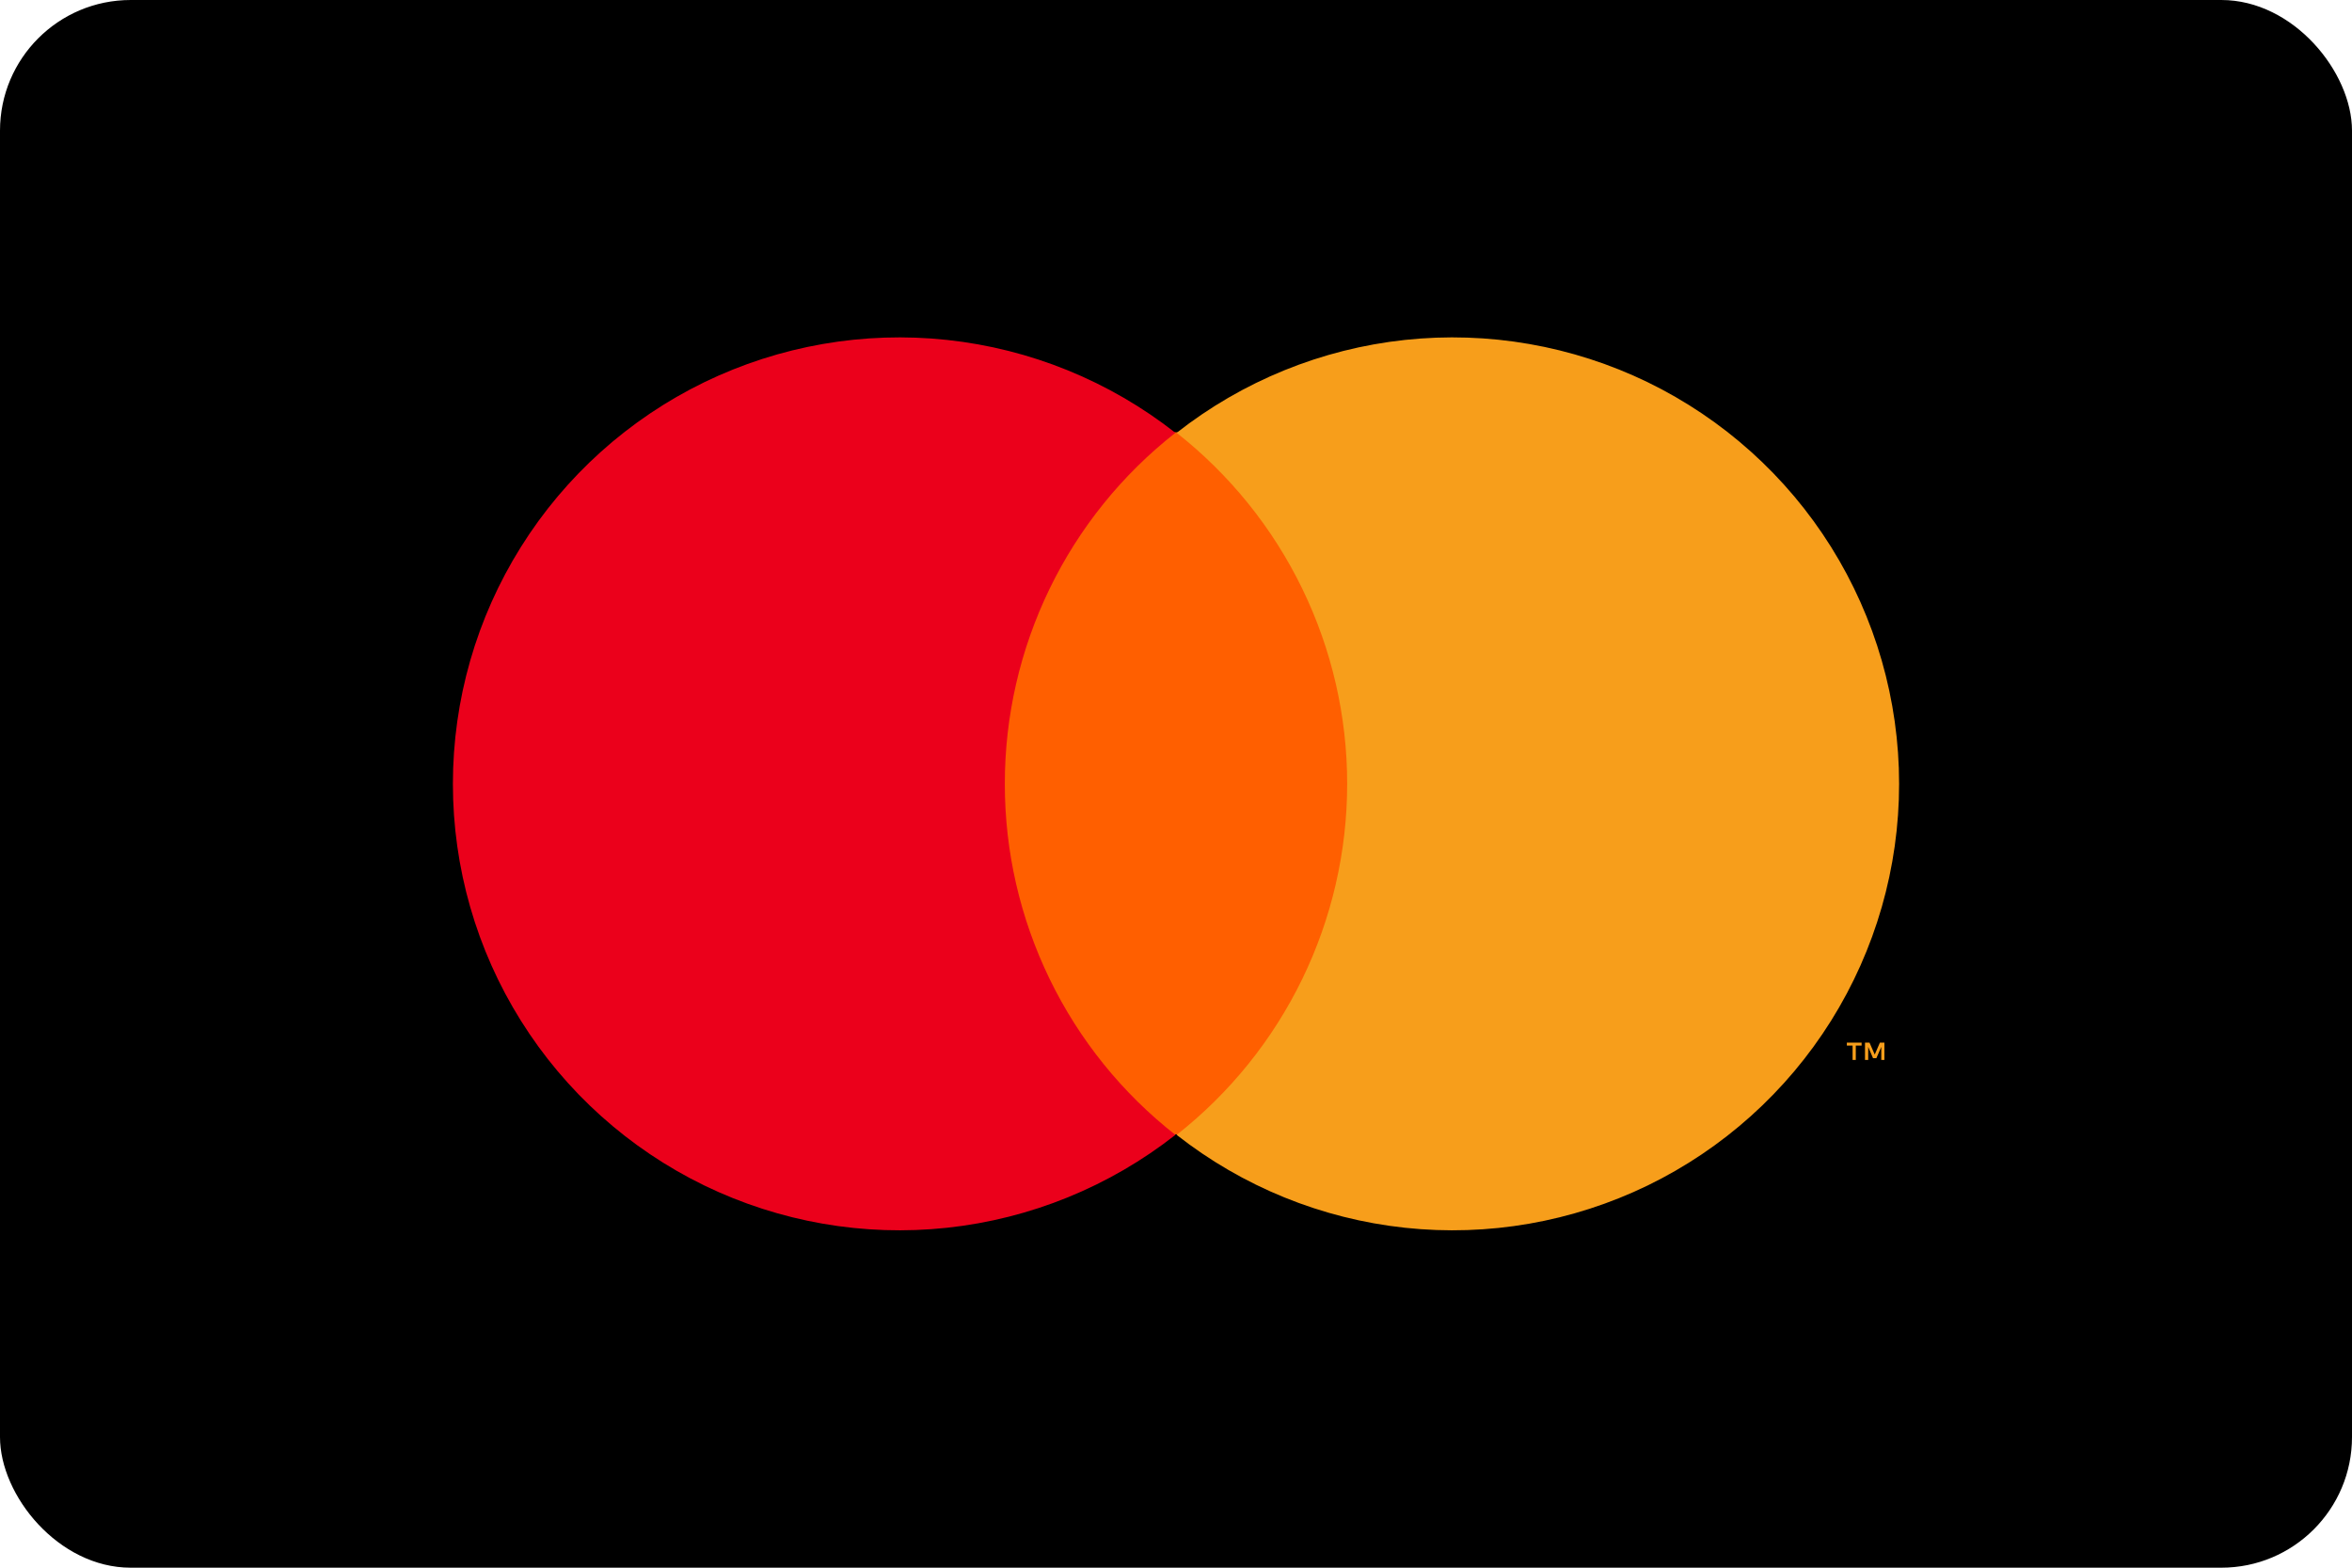 <svg width="36" height="24" viewBox="0 0 36 24" fill="none" xmlns="http://www.w3.org/2000/svg">
<rect width="36" height="24" rx="2" fill="black"/>
<path d="M20.998 6.618H15.018V17.366H20.998V6.618Z" fill="#FF5F00"/>
<path d="M15.38 12C15.379 10.965 15.614 9.943 16.066 9.012C16.518 8.081 17.176 7.265 17.991 6.626C16.982 5.834 15.771 5.341 14.496 5.204C13.221 5.067 11.933 5.292 10.779 5.852C9.626 6.413 8.653 7.287 7.973 8.374C7.292 9.461 6.932 10.717 6.932 12C6.932 13.283 7.292 14.539 7.973 15.626C8.653 16.713 9.626 17.587 10.779 18.148C11.933 18.708 13.221 18.933 14.496 18.796C15.771 18.659 16.982 18.166 17.991 17.374C17.176 16.735 16.518 15.919 16.066 14.988C15.614 14.057 15.379 13.035 15.38 12Z" fill="#EB001B"/>
<path d="M29.068 12C29.068 13.283 28.707 14.539 28.027 15.626C27.347 16.713 26.374 17.587 25.221 18.148C24.067 18.708 22.779 18.933 21.504 18.796C20.229 18.659 19.018 18.166 18.01 17.374C18.823 16.734 19.481 15.918 19.933 14.987C20.385 14.056 20.62 13.035 20.62 12C20.62 10.965 20.385 9.944 19.933 9.013C19.481 8.082 18.823 7.266 18.01 6.626C19.018 5.834 20.229 5.341 21.504 5.204C22.779 5.067 24.067 5.292 25.221 5.852C26.374 6.413 27.347 7.287 28.027 8.374C28.707 9.461 29.068 10.718 29.068 12Z" fill="#F79E1B"/>
<path d="M28.405 16.227V16.007H28.494V15.962H28.268V16.007H28.356V16.227H28.405ZM28.843 16.227V15.962H28.774L28.695 16.144L28.615 15.962H28.546V16.227H28.595V16.027L28.669 16.2H28.72L28.795 16.027V16.227H28.843Z" fill="#F79E1B"/>
</svg>
